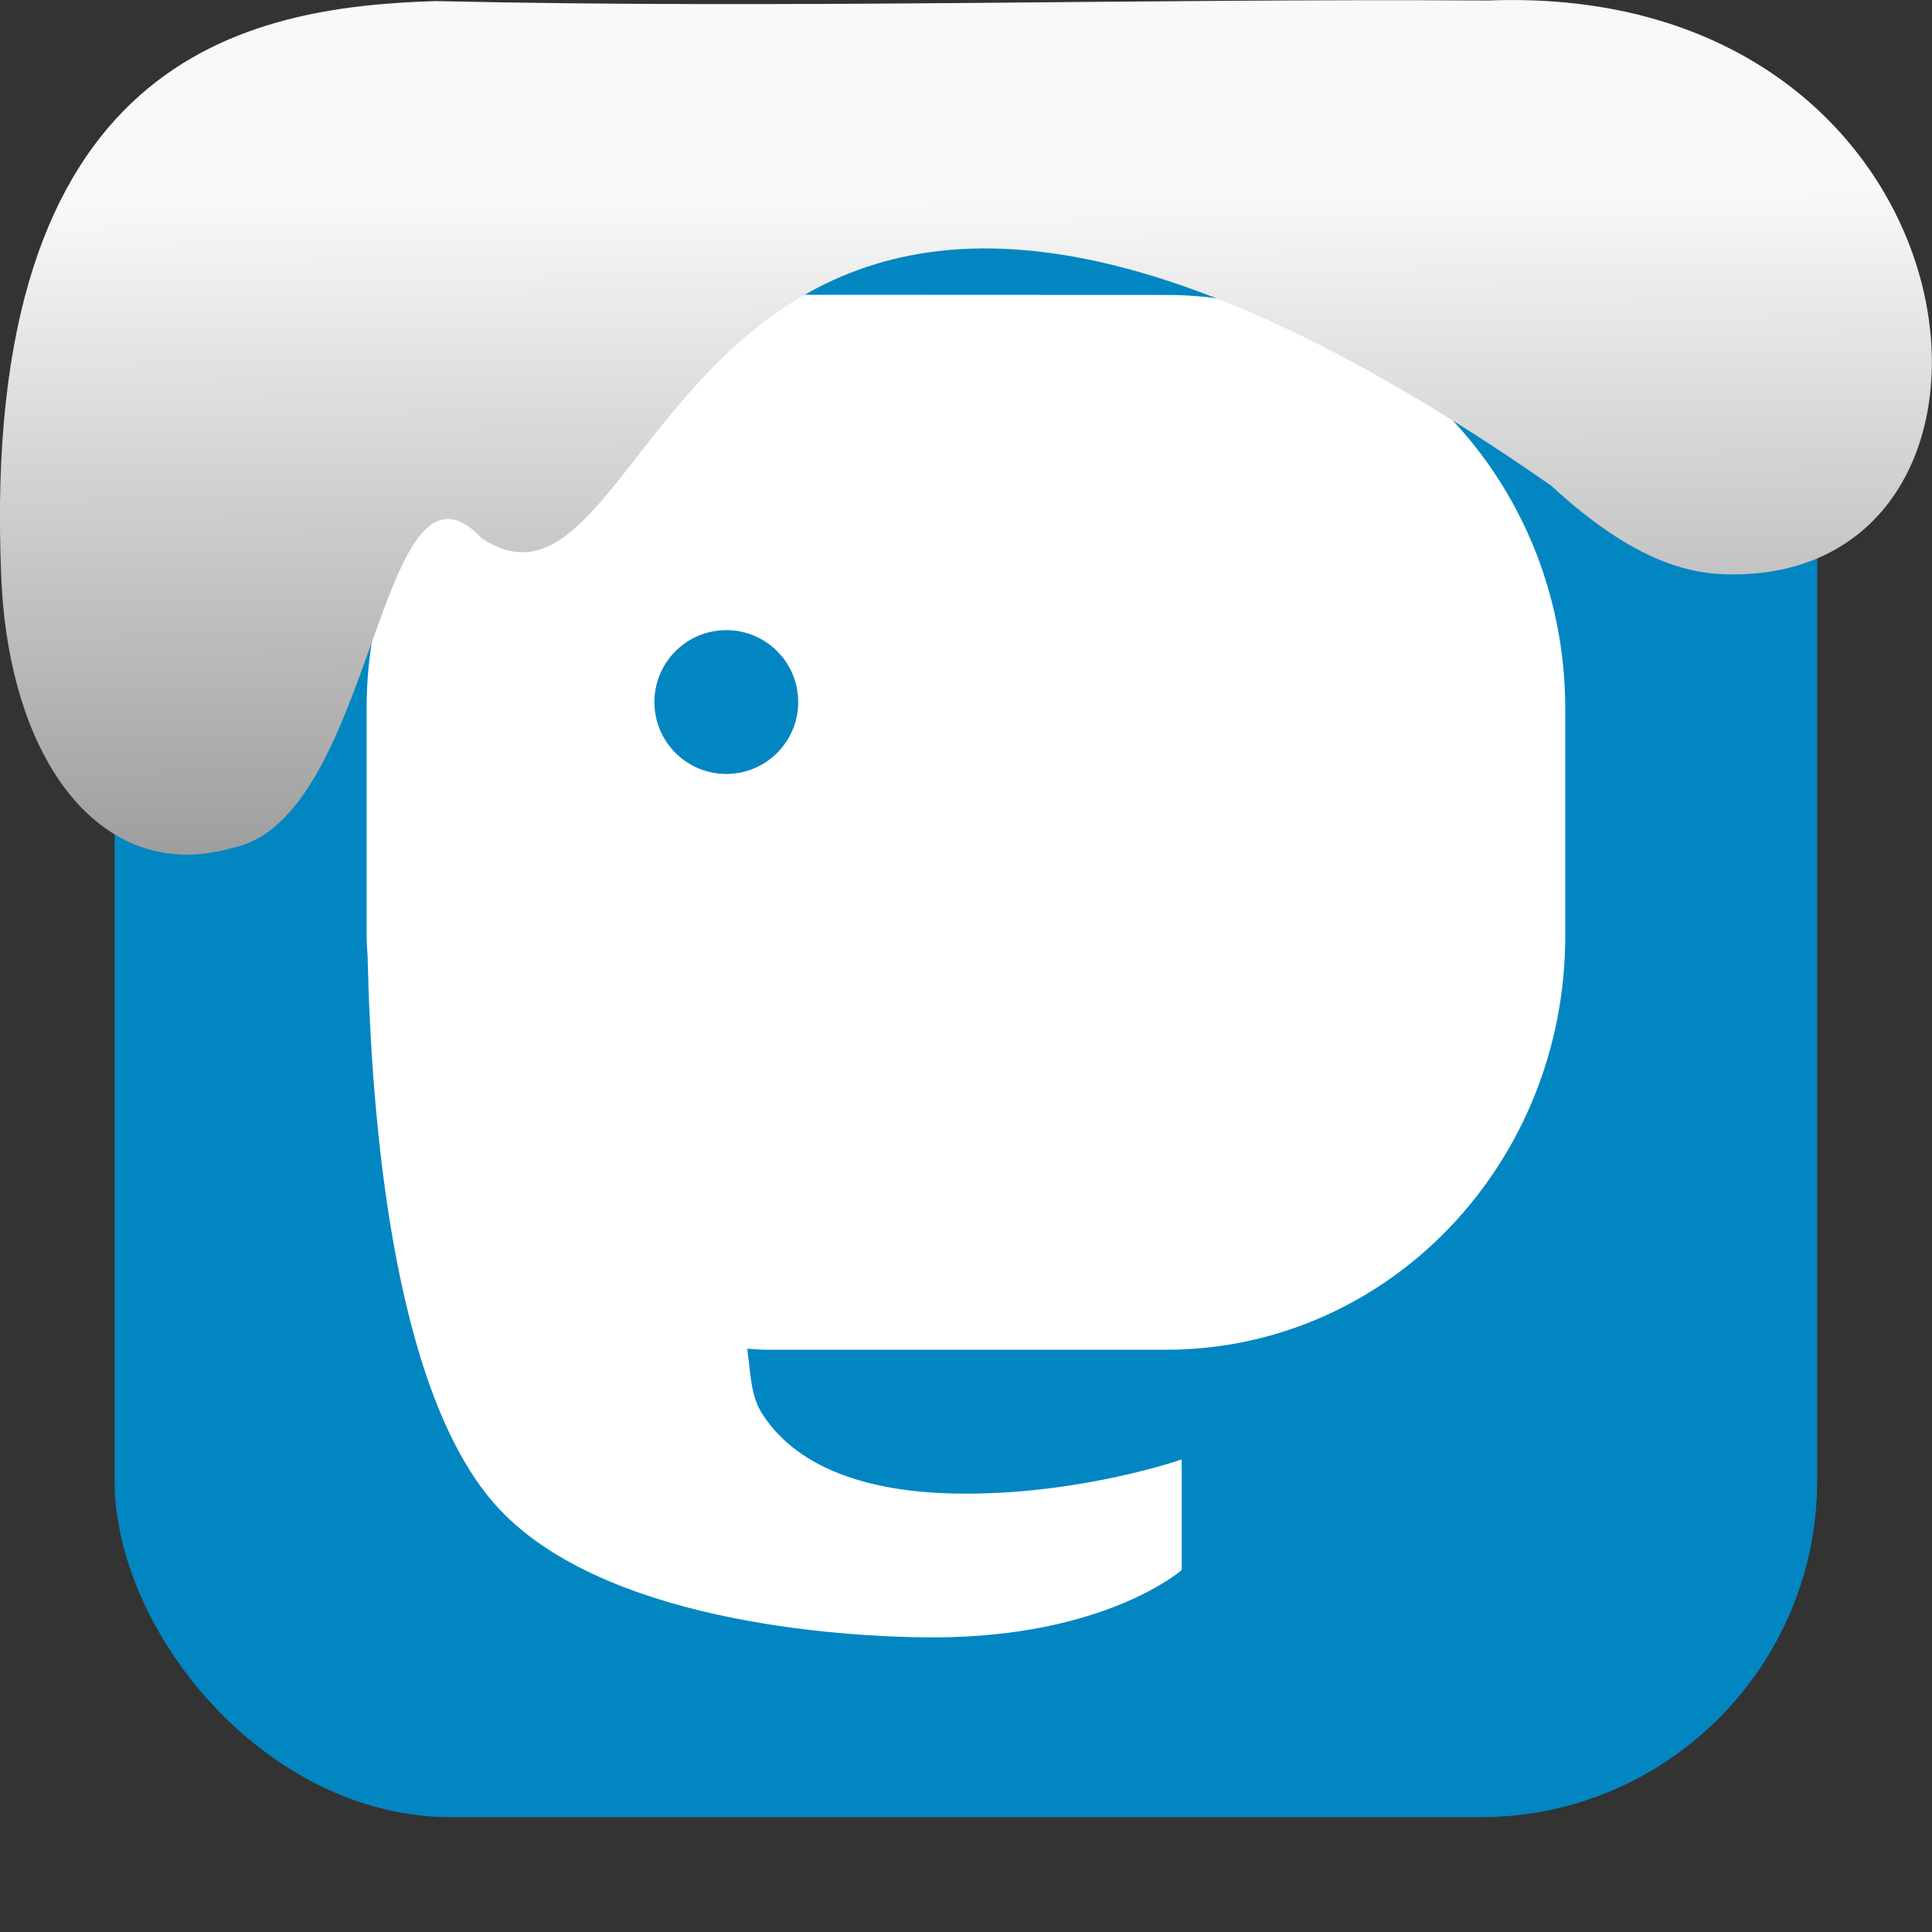 <svg xmlns="http://www.w3.org/2000/svg" viewBox="0 0 32 32"><rect x="0" y="0" width="32" height="32" fill="#333333" stroke="none"/><defs><linearGradient gradientTransform="matrix(-2.656 0 0 2.585 193.77-277.73)" id="0" x1="67.894" y1="108.69" x2="67.854" y2="113.11" gradientUnits="userSpaceOnUse"><stop stop-color="#f9f9f9"/><stop offset="1" stop-color="#999"/></linearGradient></defs><rect width="28.2" height="28.2" x="1.898" y="1.898" fill="#0286c2" fill-rule="evenodd" rx="5.575"/><g transform="translate(42.24-2.462)"><path d="m-29.551 7.344c-3.666 0-6.617 3.06-6.617 6.862v3.378.369c0 .12.011.236.017.354.059 2.649.411 7.136 2.099 9.06 1.7 1.937 5.668 2.215 7.27 2.215 2.847 0 4.115-1.115 4.115-1.115v-1.832c0 0-1.718.601-3.746.565-1.393-.025-2.585-.39-3.184-1.292-.216-.326-.201-.646-.267-1.107.105.005.207.017.313.017h6.62c3.666 0 6.617-3.06 6.617-6.862v-3.747c0-3.802-2.951-6.862-6.617-6.862z" fill="#fff"/><circle r="1.191" cy="14.09" cx="-30.21" fill="#0286c2"/></g>

   xmlns:dc="http://purl.org/dc/elements/1.1/"
   xmlns:cc="http://creativecommons.org/ns#"
   xmlns:rdf="http://www.w3.org/1999/02/22-rdf-syntax-ns#"
   xmlns:svg="http://www.w3.org/2000/svg"
   xmlns="http://www.w3.org/2000/svg"
   xmlns:xlink="http://www.w3.org/1999/xlink"
   xmlns:sodipodi="http://sodipodi.sourceforge.net/DTD/sodipodi-0.dtd"
   xmlns:inkscape="http://www.inkscape.org/namespaces/inkscape"
   version="1"
   width="32"
   height="32"
   id="svg12"
   sodipodi:docname="snow-top-3.svg"
   inkscape:version="0.92.1 r"&gt;
  <path d="m24.627.009c8.36-.339 9.455 9.523 4.064 9.505-.686.003-1.62-.197-3-1.471-14.665-10.216-14.549 2.967-17.708.875-1.727-1.822-1.743 4.653-4.139 5.127-2.122.613-3.699-1.385-3.824-4.503-.366-8.627 4.086-9.427 7.187-9.524 5.974.133 11.562-.045 17.419-.01" fill="url(#0)"/></svg>